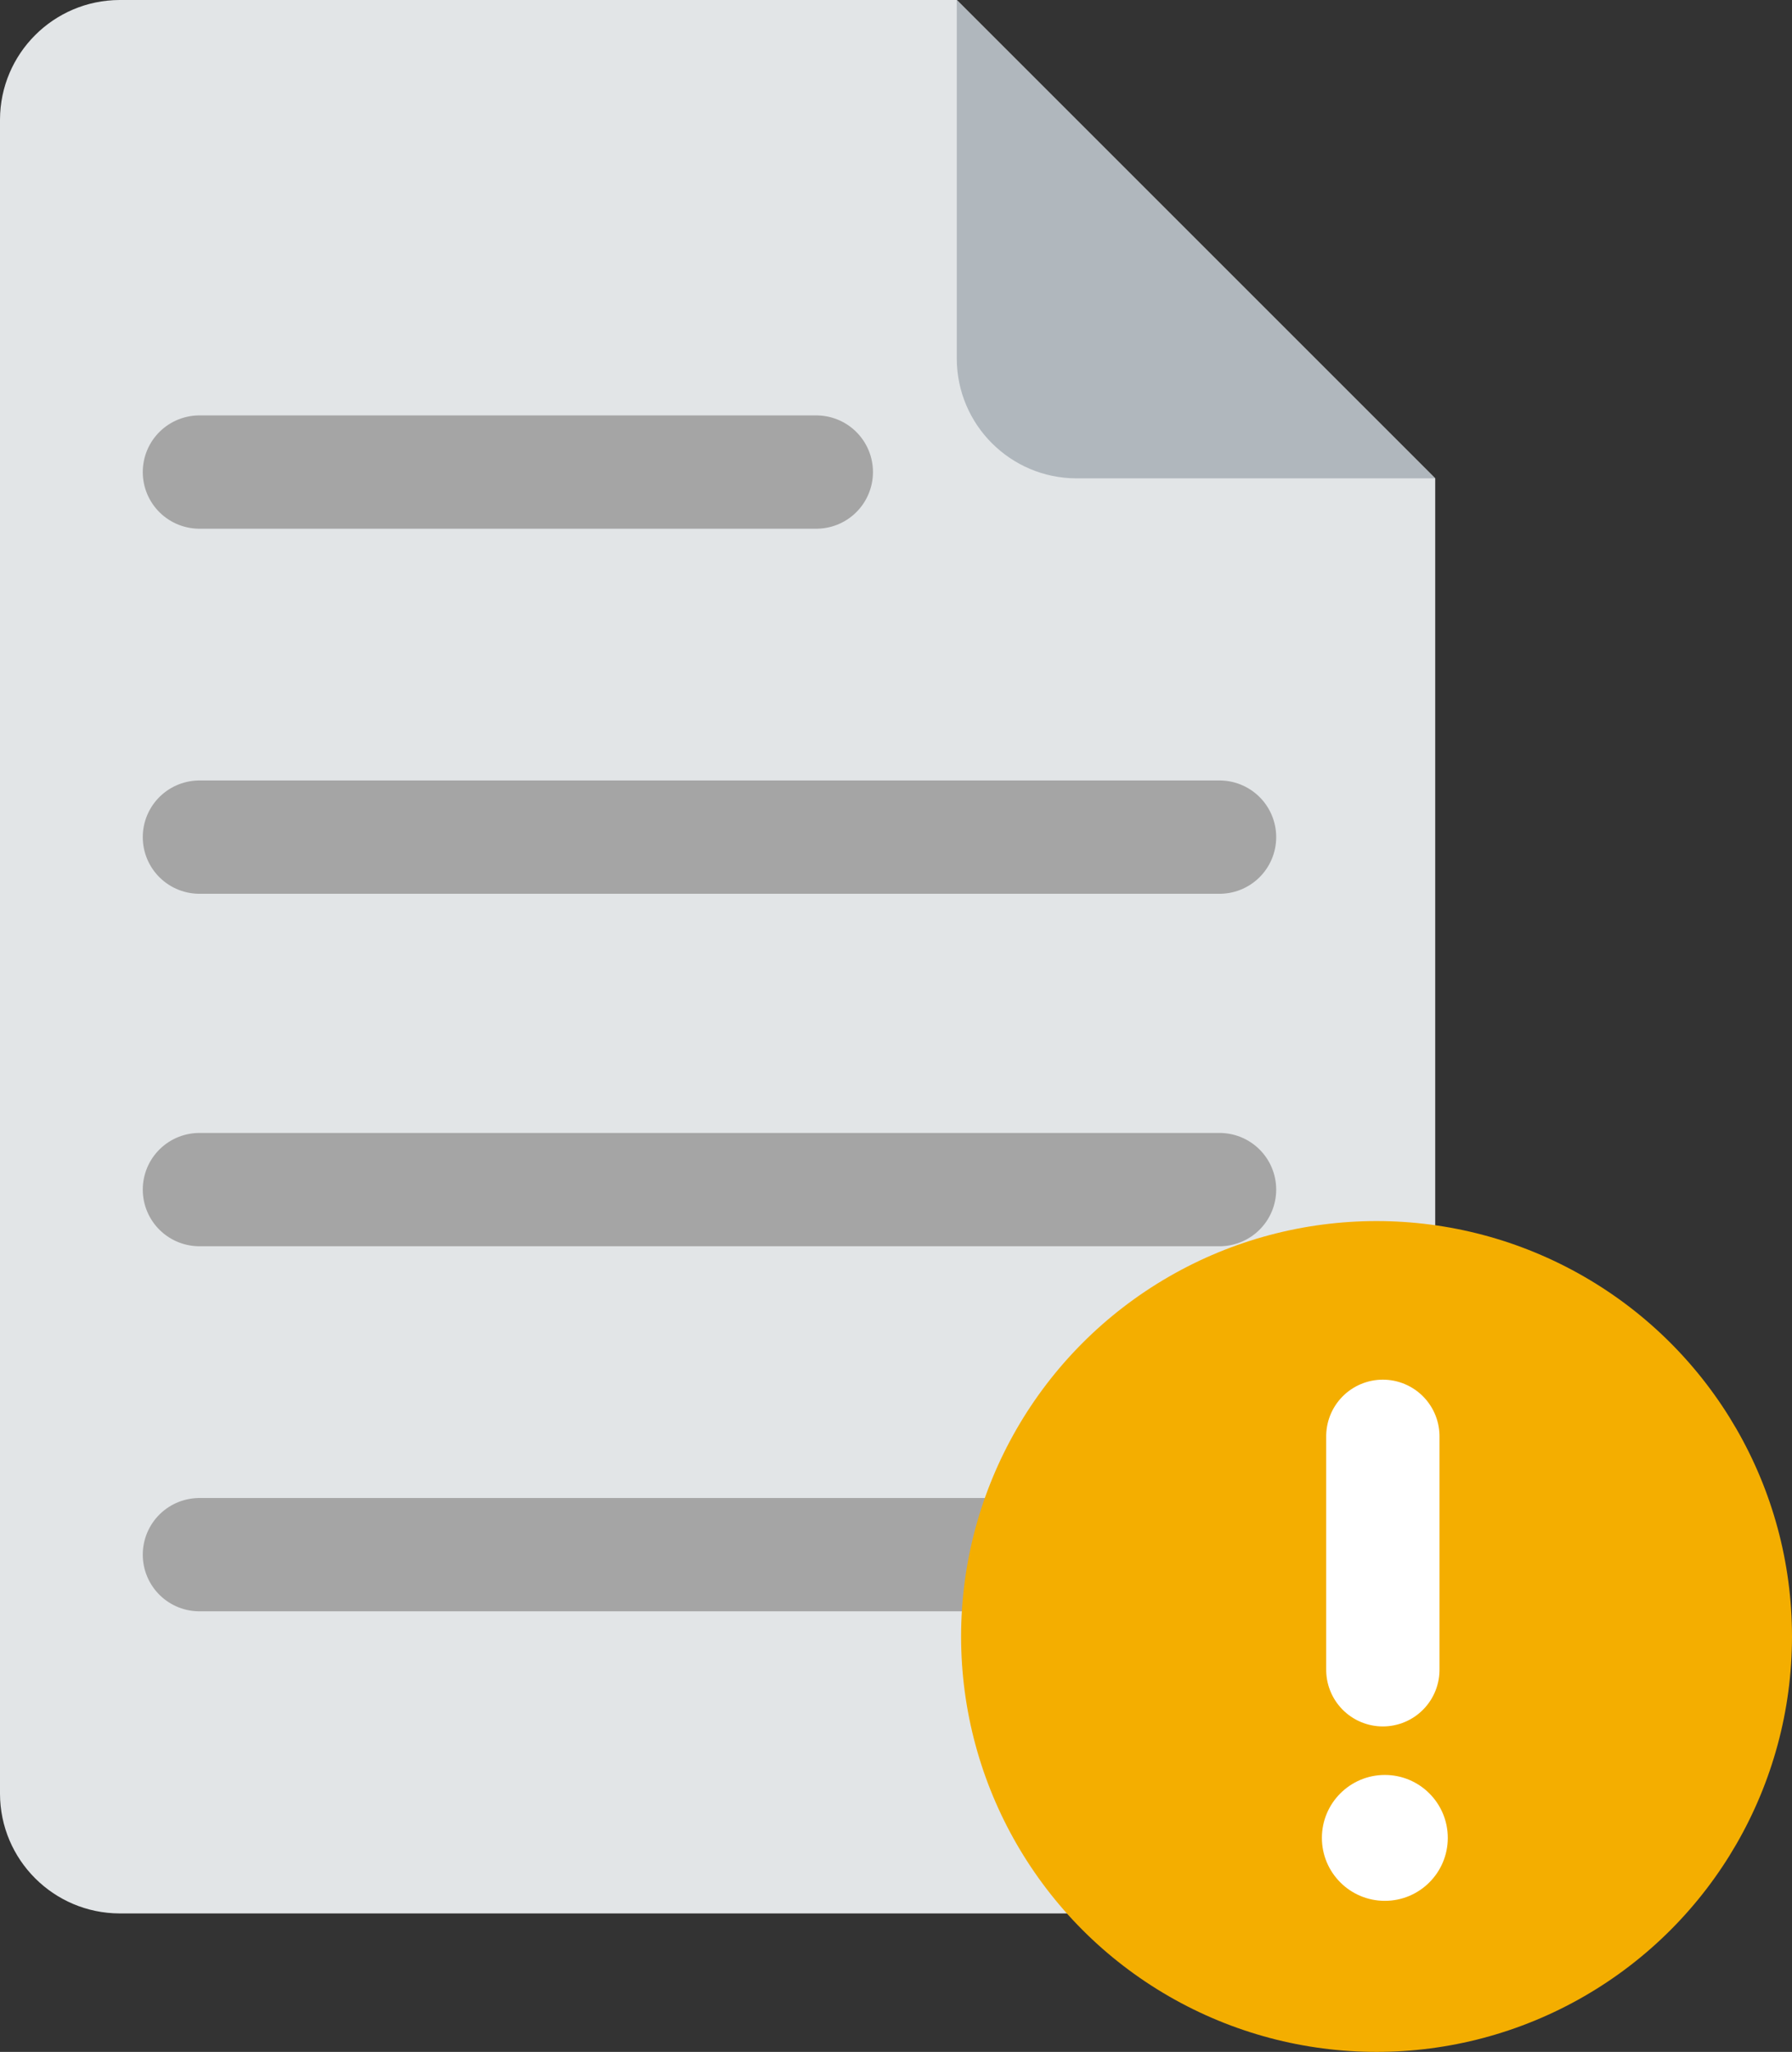 <?xml version="1.0" encoding="utf-8"?>
<!-- Generator: Adobe Illustrator 16.0.0, SVG Export Plug-In . SVG Version: 6.00 Build 0)  -->
<!DOCTYPE svg PUBLIC "-//W3C//DTD SVG 1.1//EN" "http://www.w3.org/Graphics/SVG/1.1/DTD/svg11.dtd">
<svg version="1.1" id="圖層_1" xmlns="http://www.w3.org/2000/svg" xmlns:xlink="http://www.w3.org/1999/xlink" x="0px" y="0px"
	 width="142.34px" height="163px" viewBox="0 0 142.34 163" enable-background="new 0 0 142.34 163" xml:space="preserve">
<rect x="0" y="0" width="142.34" height="163" fill="#333333" stroke="none"/>
<g id="icon-nodone" transform="translate(-1019.66 -319)">
	<g id="Group_2439">
		<path id="Path_1574" fill="#E2E5E7" d="M1029.16,319c-5.24,0.016-9.484,4.26-9.5,9.5v133c0.016,5.24,4.26,9.484,9.5,9.5h95
			c5.24-0.016,9.484-4.26,9.5-9.5V357l-38-38H1029.16z"/>
		<path id="Path_1575" fill="#B0B7BD" d="M1105.158,357h28.5l-38-38v28.5C1095.674,352.74,1099.918,356.984,1105.158,357z"/>
		
			<line id="Line_89" fill="none" stroke="#A5A5A5" stroke-width="9" stroke-linecap="round" x1="1035.5" y1="356.5" x2="1084.5" y2="356.5"/>
		
			<line id="Line_90" fill="none" stroke="#A5A5A5" stroke-width="9" stroke-linecap="round" x1="1035.5" y1="385.5" x2="1116.529" y2="385.5"/>
		
			<line id="Line_91" fill="none" stroke="#A5A5A5" stroke-width="9" stroke-linecap="round" x1="1035.5" y1="413.5" x2="1116.529" y2="413.5"/>
		
			<line id="Line_92" fill="none" stroke="#A5A5A5" stroke-width="9" stroke-linecap="round" x1="1035.5" y1="442.5" x2="1116.529" y2="442.5"/>
	</g>
	<g id="Group_2438">
		<circle id="Ellipse_136" fill="#F4AE00" cx="1129" cy="449" r="33"/>
		<g id="Group_2437" transform="translate(233 86)">
			<g id="Group_2436" transform="translate(1257 -531.402) rotate(90)">
				
					<line id="Line_93" fill="none" stroke="#FFFFFF" stroke-width="9" stroke-linecap="round" x1="878.5" y1="360.5" x2="897.047" y2="360.5"/>
			</g>
			<circle id="Ellipse_137" fill="#FFFFFF" cx="896.659" cy="379" r="5"/>
		</g>
	</g>
</g>
</svg>
